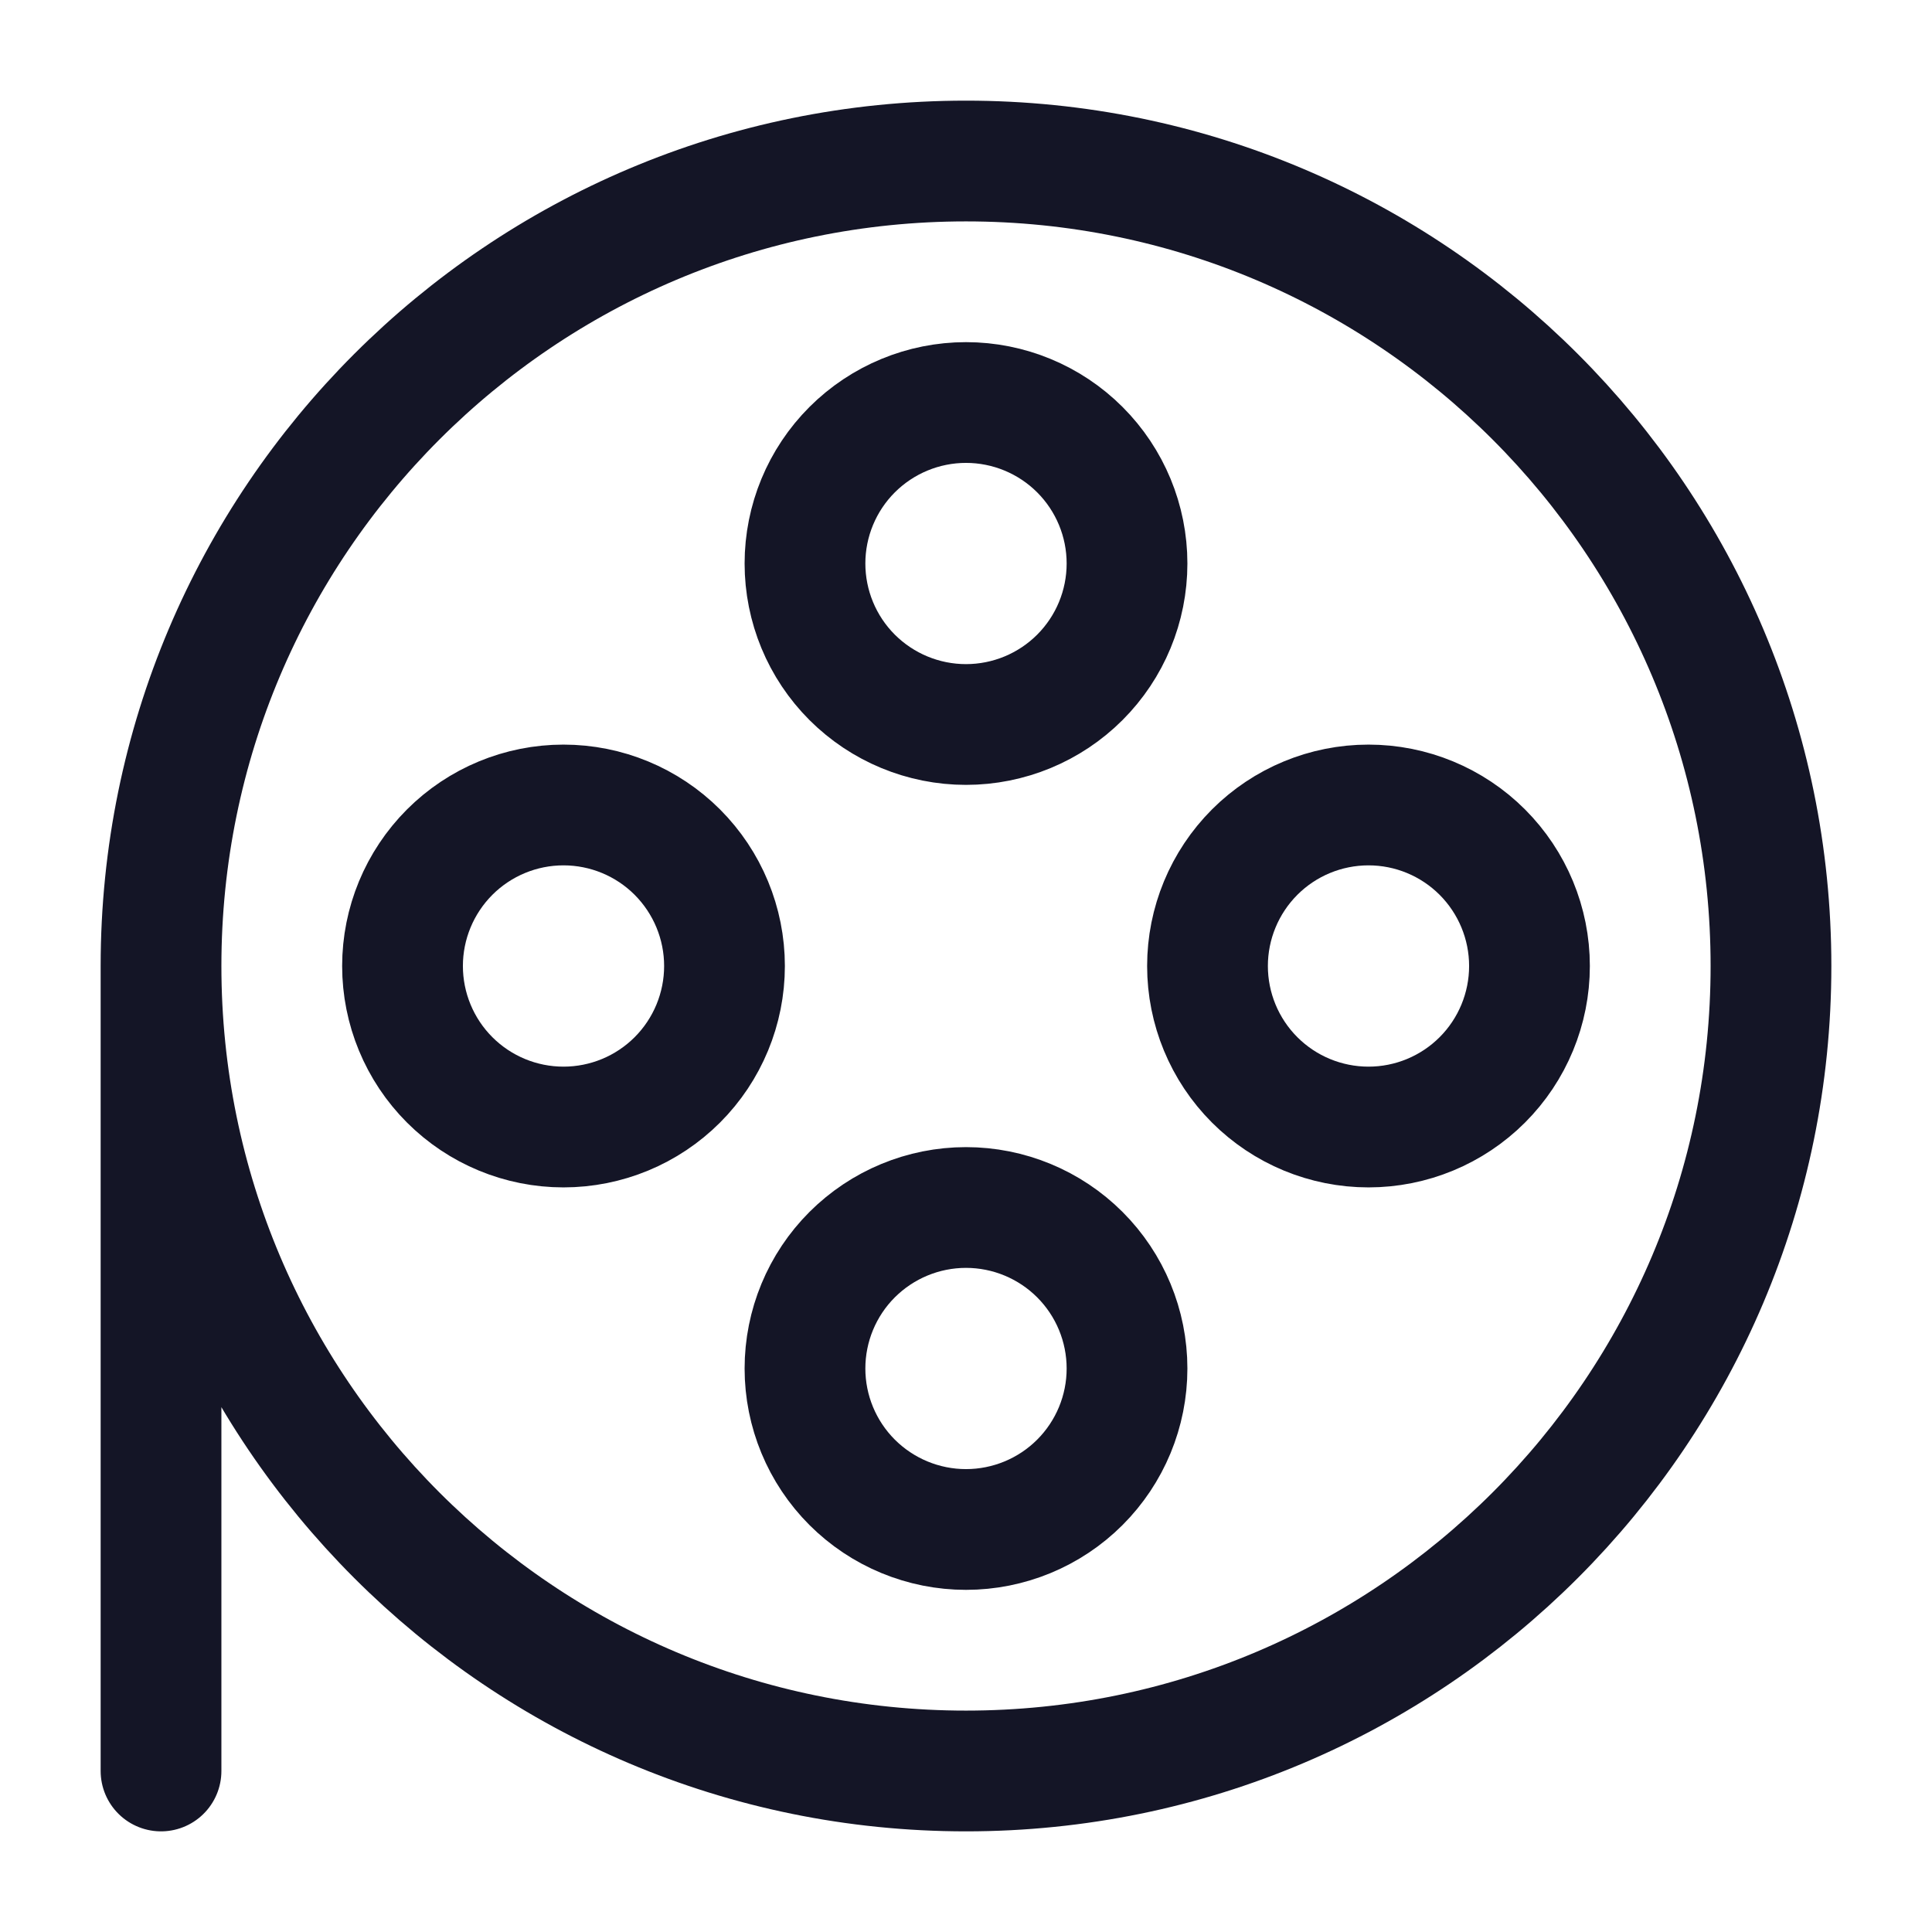 <svg width="32" height="32" viewBox="0 0 32 32" fill="none" xmlns="http://www.w3.org/2000/svg">
<path d="M9.333 18.667C10.041 18.667 10.719 18.386 11.219 17.886C11.719 17.386 12 16.707 12 16C12 15.293 11.719 14.615 11.219 14.114C10.719 13.614 10.041 13.333 9.333 13.333C8.626 13.333 7.948 13.614 7.448 14.114C6.948 14.615 6.667 15.293 6.667 16C6.667 16.707 6.948 17.386 7.448 17.886C7.948 18.386 8.626 18.667 9.333 18.667ZM22.667 18.667C23.374 18.667 24.052 18.386 24.552 17.886C25.052 17.386 25.333 16.707 25.333 16C25.333 15.293 25.052 14.615 24.552 14.114C24.052 13.614 23.374 13.333 22.667 13.333C21.959 13.333 21.281 13.614 20.781 14.114C20.281 14.615 20 15.293 20 16C20 16.707 20.281 17.386 20.781 17.886C21.281 18.386 21.959 18.667 22.667 18.667ZM16 12C16.707 12 17.386 11.719 17.886 11.219C18.386 10.719 18.667 10.041 18.667 9.333C18.667 8.626 18.386 7.948 17.886 7.448C17.386 6.948 16.707 6.667 16 6.667C15.293 6.667 14.615 6.948 14.114 7.448C13.614 7.948 13.333 8.626 13.333 9.333C13.333 10.041 13.614 10.719 14.114 11.219C14.615 11.719 15.293 12 16 12ZM16 25.333C16.707 25.333 17.386 25.052 17.886 24.552C18.386 24.052 18.667 23.374 18.667 22.667C18.667 21.959 18.386 21.281 17.886 20.781C17.386 20.281 16.707 20 16 20C15.293 20 14.615 20.281 14.114 20.781C13.614 21.281 13.333 21.959 13.333 22.667C13.333 23.374 13.614 24.052 14.114 24.552C14.615 25.052 15.293 25.333 16 25.333Z" stroke="#141526" stroke-width="2" stroke-linecap="round" stroke-linejoin="round"/>
<path d="M2.667 16C2.667 23.364 8.636 29.333 16 29.333C23.364 29.333 29.333 23.364 29.333 16C29.333 8.636 23.364 2.667 16 2.667C8.636 2.667 2.667 8.636 2.667 16ZM2.667 16V29.333" stroke="#141526" stroke-width="2" stroke-linecap="round" stroke-linejoin="round"/>
</svg>
